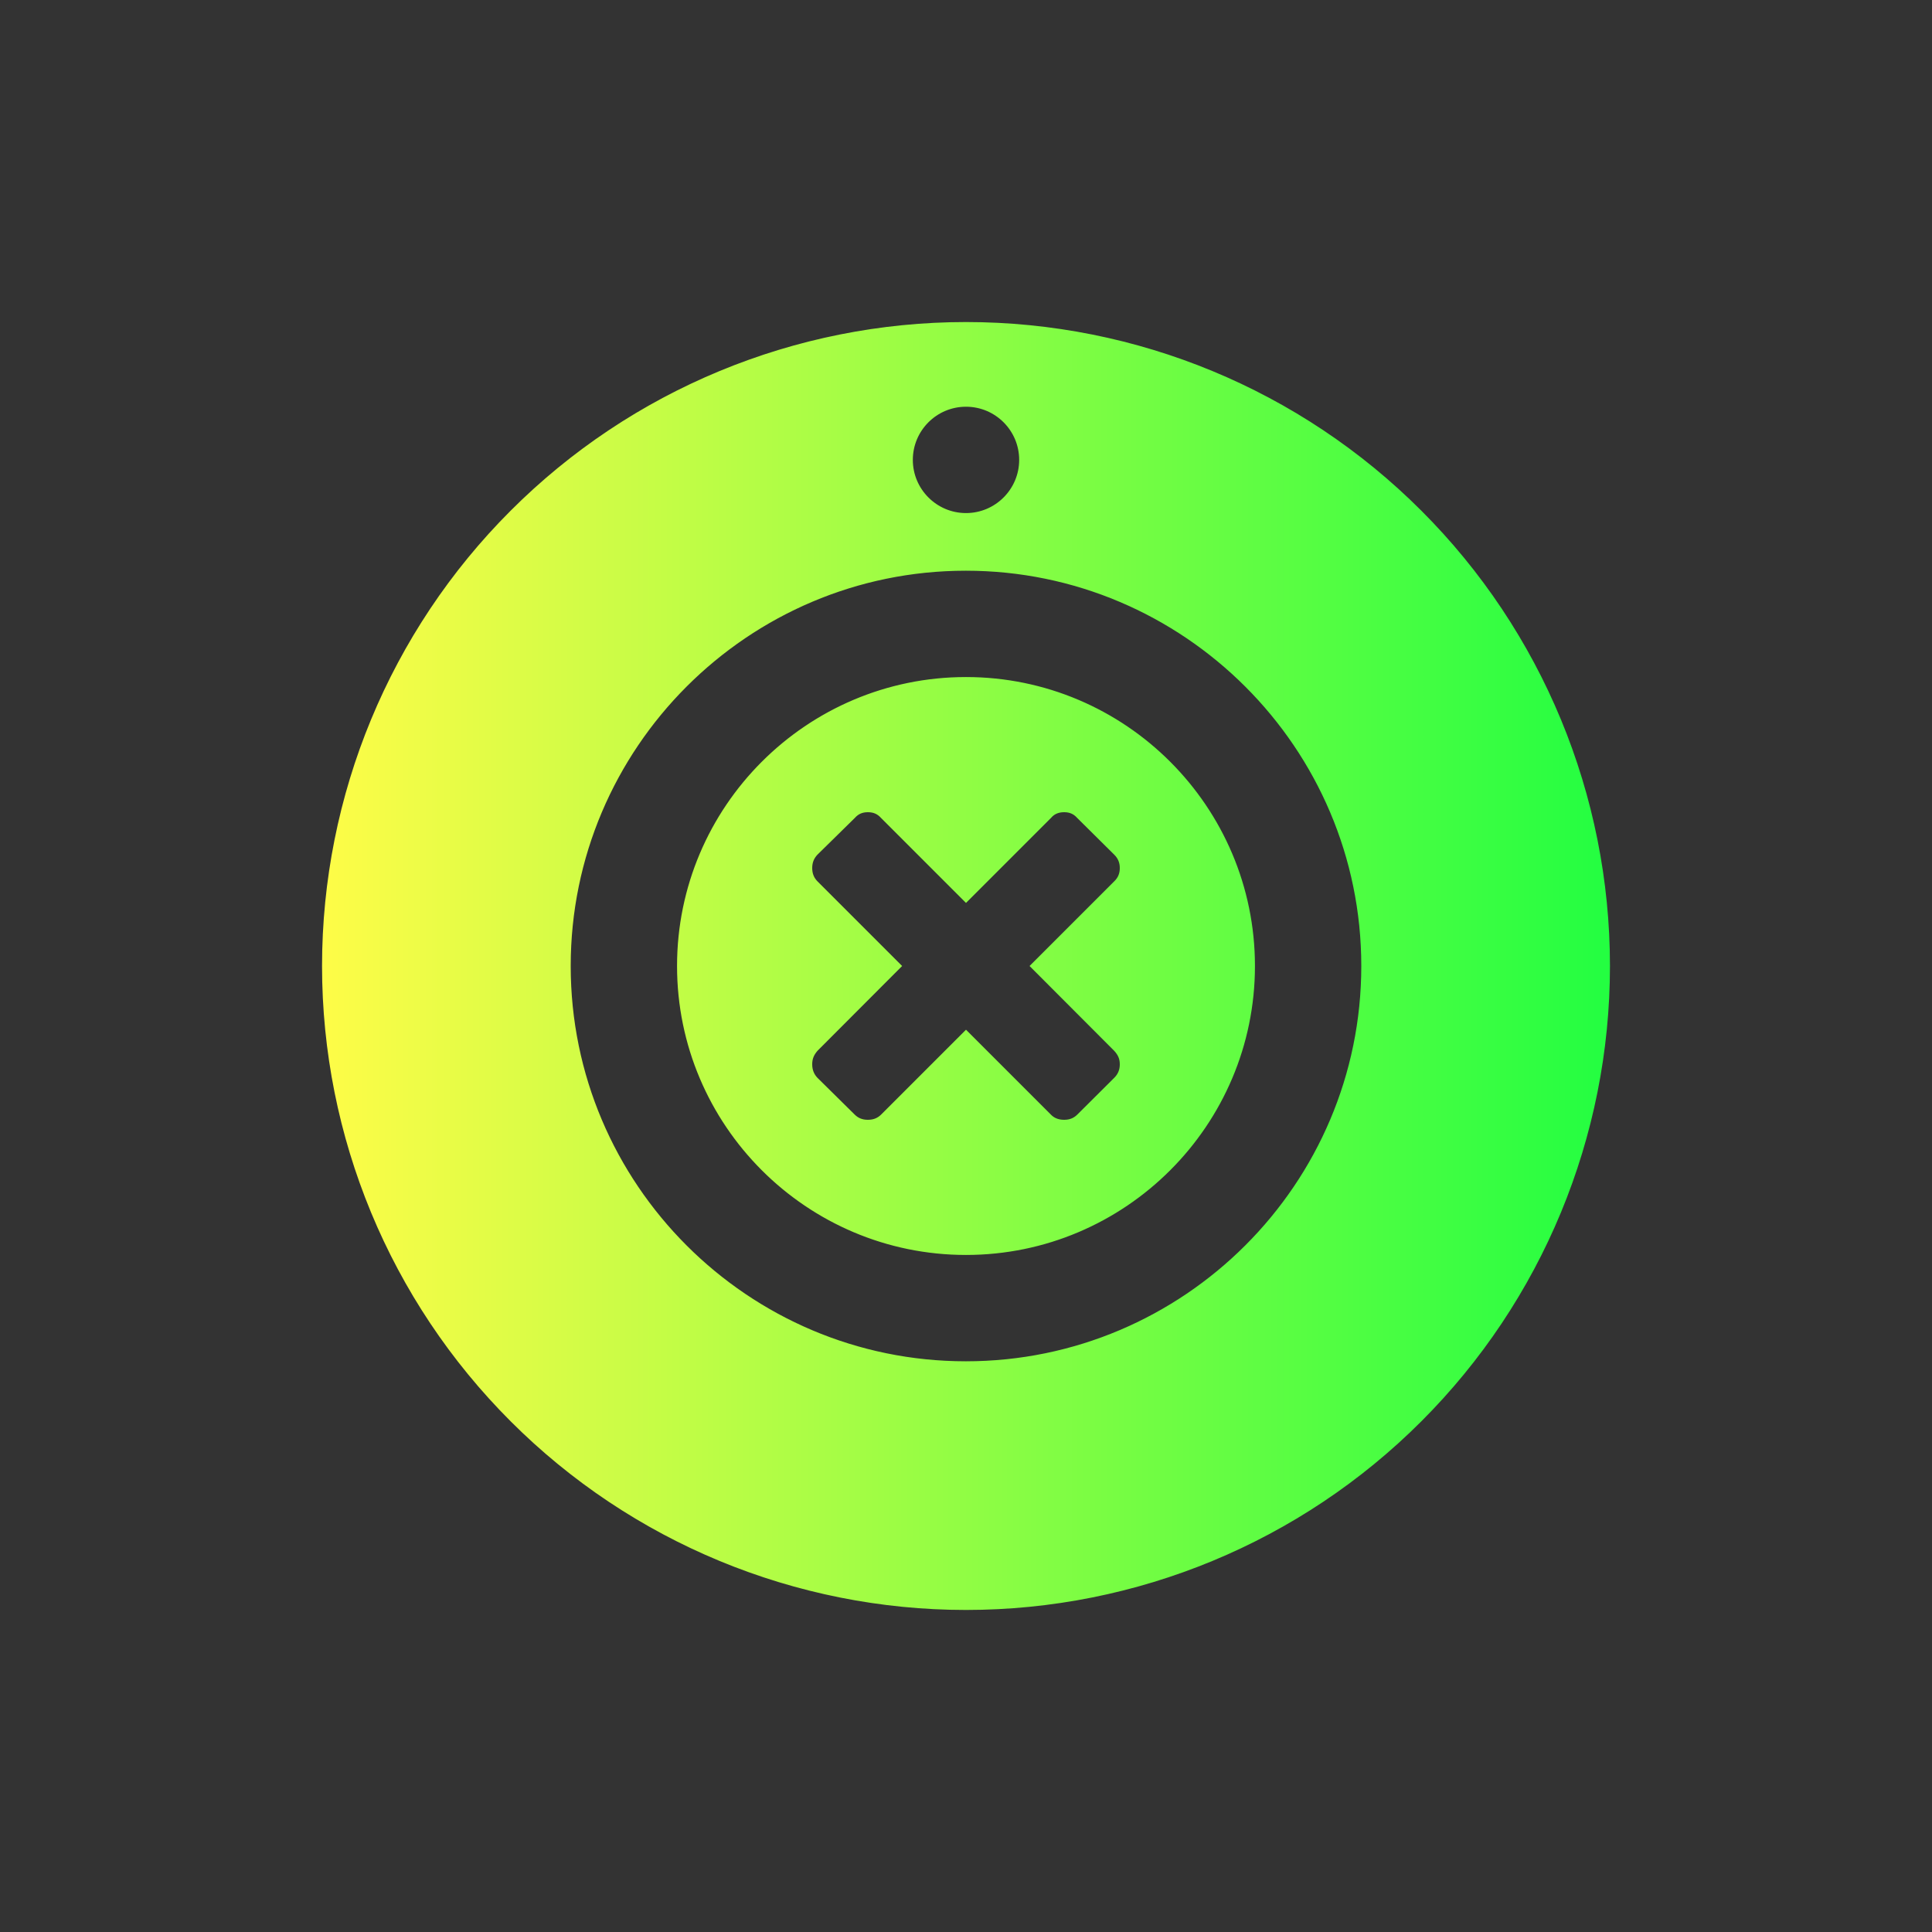 <svg width="24" height="24" viewBox="0 0 24 24" fill="none" xmlns="http://www.w3.org/2000/svg">
<rect x="0" y="0" width="24" height="24" fill="#333333" stroke="none"/>
<path fill-rule="evenodd" clip-rule="evenodd" d="M12 4.09C9.902 4.09 7.89 4.923 6.407 6.407C4.923 7.89 4.09 9.902 4.09 12C4.09 14.098 4.923 16.11 6.407 17.593C7.89 19.077 9.902 19.91 12 19.91C14.098 19.91 16.11 19.077 17.593 17.593C19.077 16.11 19.91 14.098 19.91 12C19.91 9.902 19.077 7.89 17.593 6.407C16.11 4.923 14.098 4.09 12 4.09ZM12 4.963C12.414 4.963 12.75 5.299 12.75 5.713C12.75 6.126 12.414 6.463 12 6.463C11.586 6.463 11.25 6.126 11.25 5.713C11.25 5.299 11.586 4.963 12 4.963ZM11.998 7C14.755 7 17 9.244 17 12C17 14.757 14.755 17 11.998 17C9.241 17 7 14.757 7 12C7 9.244 9.241 7 11.998 7ZM12 8.5C10.07 8.5 8.5 10.07 8.5 12C8.5 13.93 10.07 15.5 12 15.5C13.93 15.5 15.5 13.93 15.5 12C15.5 10.07 13.93 8.5 12 8.5ZM10.781 10C10.871 10 10.947 10.03 11.01 10.1L12 11.09L12.99 10.1C13.05 10.03 13.13 10 13.219 10C13.309 10 13.384 10.03 13.447 10.1L13.906 10.555C13.969 10.618 14 10.693 14 10.783C14 10.873 13.969 10.949 13.906 11.01L12.916 12L13.906 12.992C13.969 13.06 14 13.13 14 13.221C14 13.311 13.969 13.388 13.906 13.451L13.447 13.908C13.384 13.971 13.309 14 13.219 14C13.13 14 13.05 13.971 12.99 13.908L12 12.918L11.01 13.908C10.947 13.971 10.871 14 10.781 14C10.691 14 10.616 13.971 10.553 13.908L10.09 13.451C10.03 13.388 10 13.311 10 13.221C10 13.13 10.03 13.06 10.09 12.992L11.08 12L10.09 11.01C10.03 10.949 10 10.873 10 10.783C10 10.693 10.03 10.618 10.09 10.555L10.553 10.1C10.616 10.03 10.691 10 10.781 10Z" fill="url(#paint0_linear_9_2847)" stroke="url(#paint1_linear_9_2847)" stroke-width="0.179" stroke-linecap="round"/>
<defs>
<linearGradient id="paint0_linear_9_2847" x1="4.09" y1="12" x2="19.91" y2="12" gradientUnits="userSpaceOnUse">
<stop stop-color="#FDFC47"/>
<stop offset="1" stop-color="#24FE41"/>
</linearGradient>
<linearGradient id="paint1_linear_9_2847" x1="4.09" y1="12" x2="19.91" y2="12" gradientUnits="userSpaceOnUse">
<stop stop-color="#FDFC47"/>
<stop offset="1" stop-color="#24FE41"/>
</linearGradient>
</defs>
</svg>
